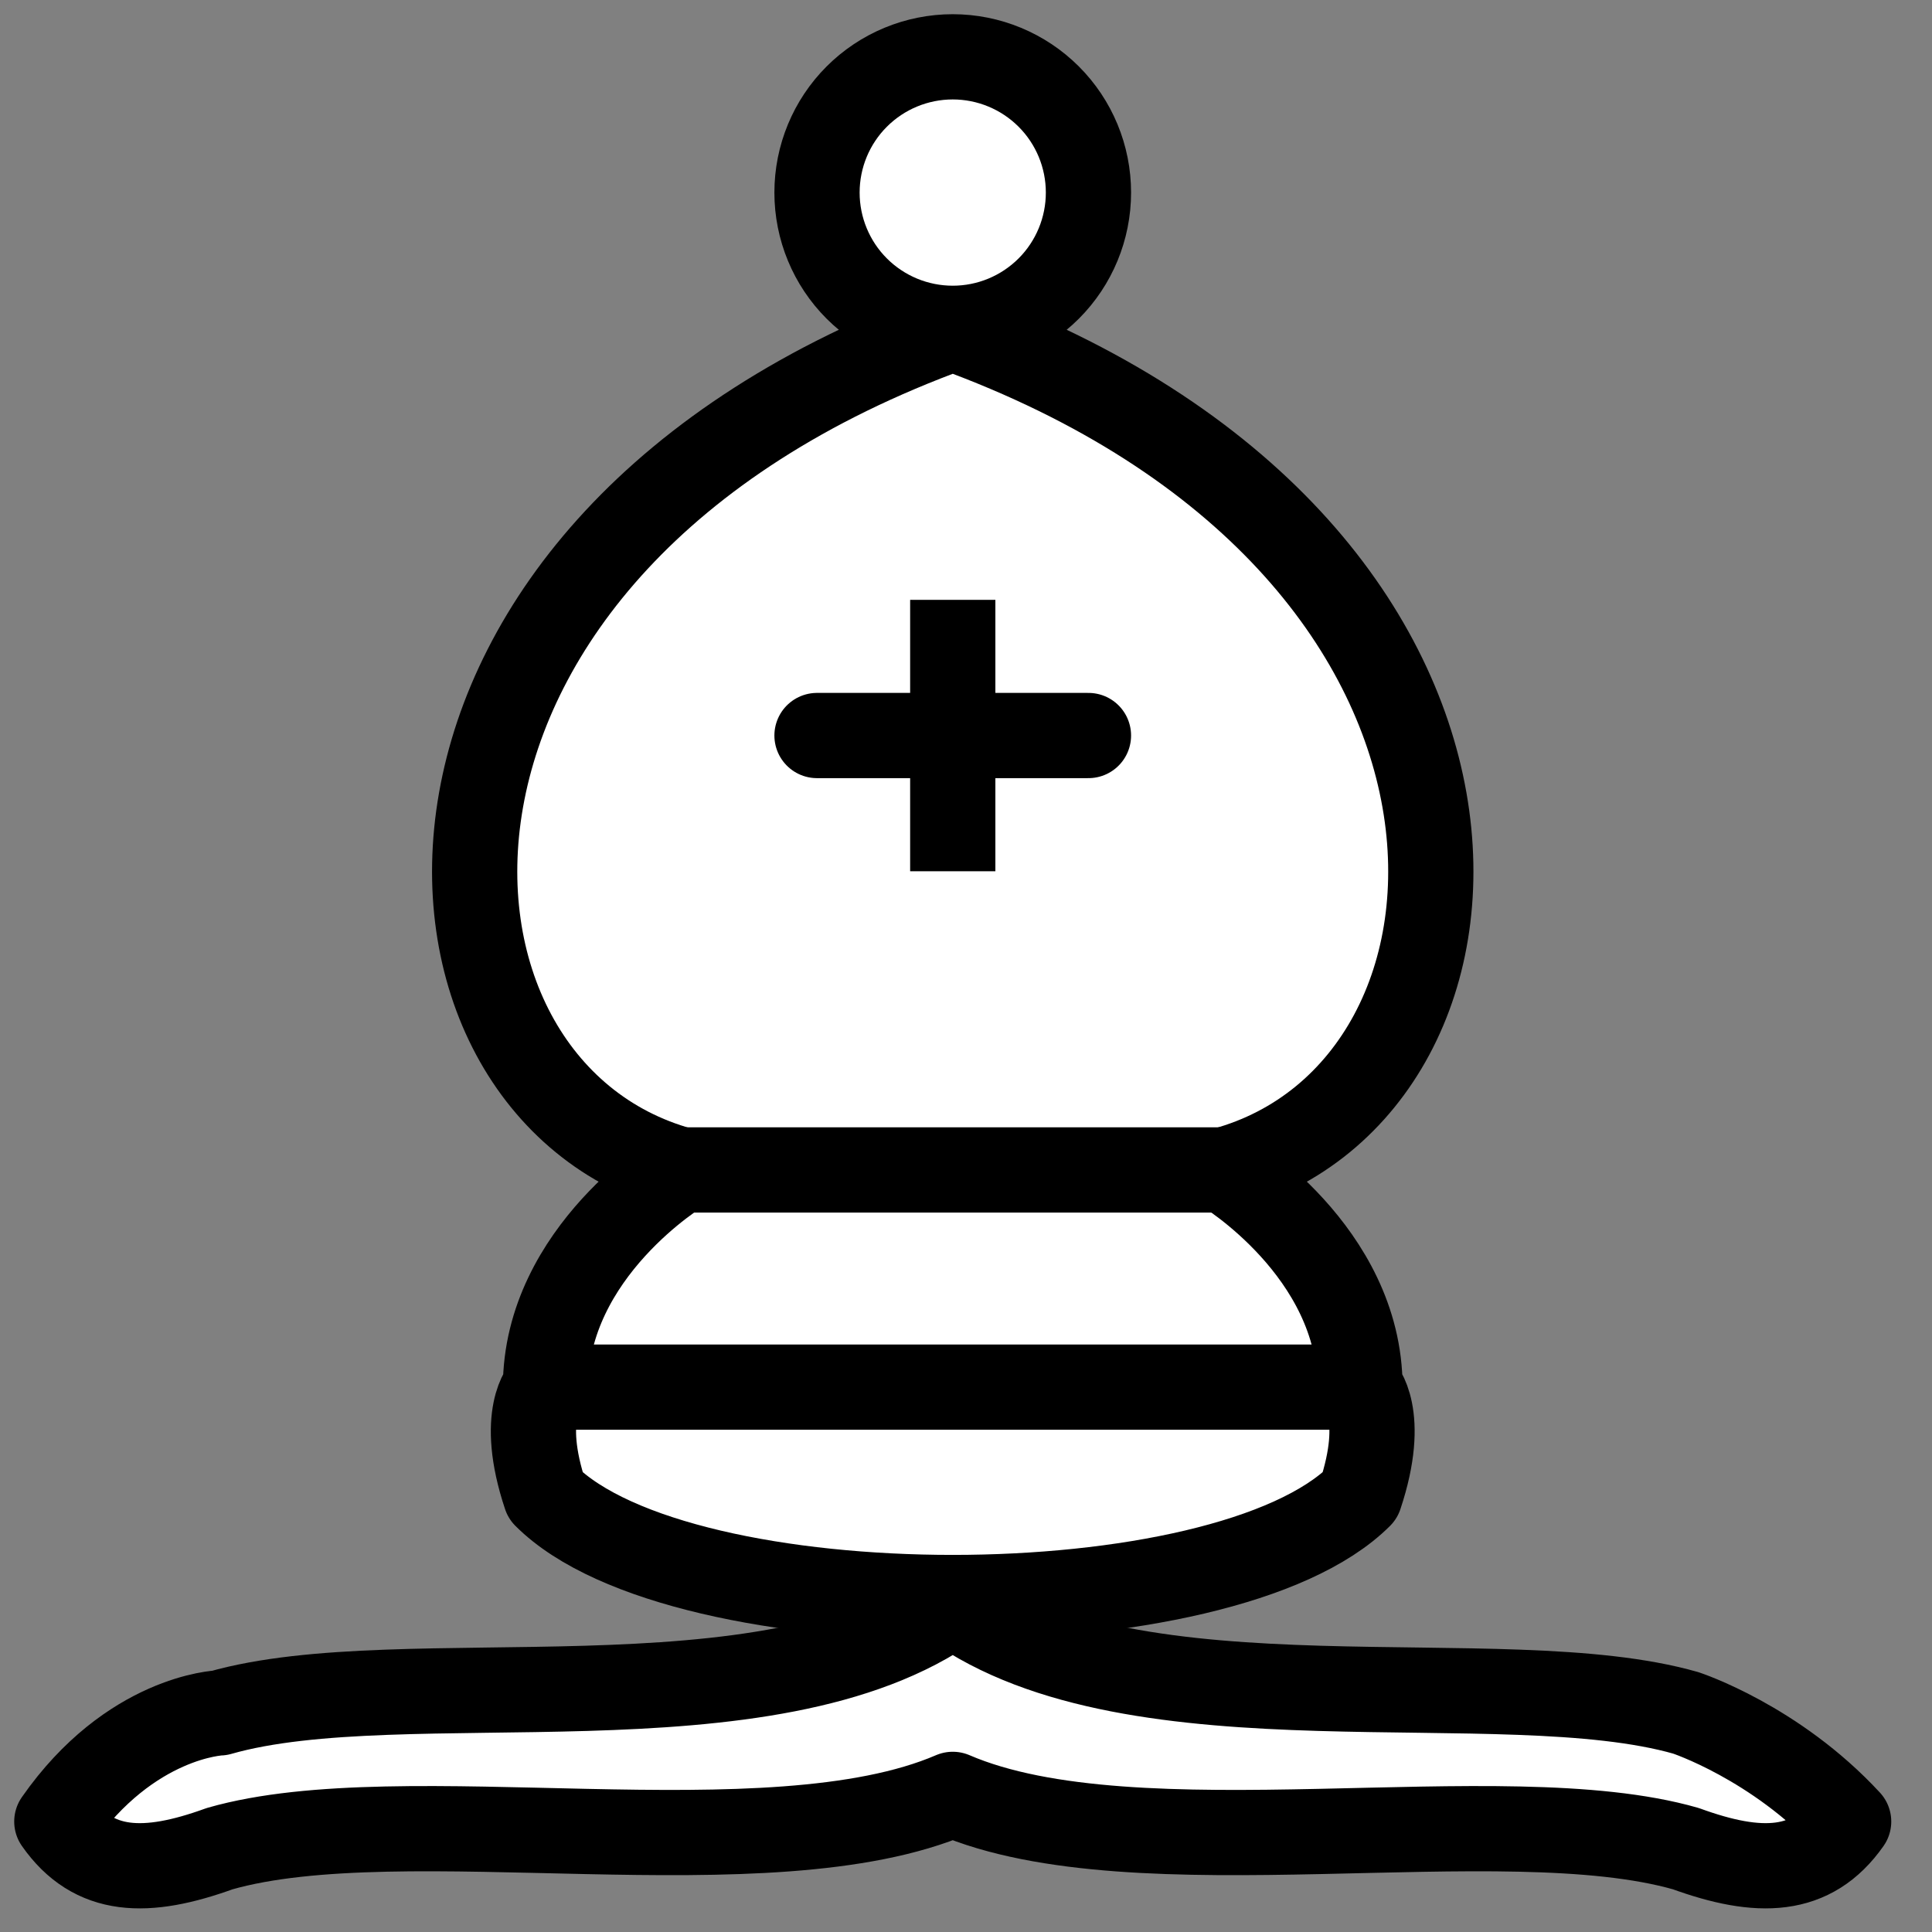 <svg width="34" height="34" viewBox="0 0 34 34" fill="none" xmlns="http://www.w3.org/2000/svg">
<rect x="0" y="0" width="34" height="34" fill="#808080" stroke="none"/>
<g id="bishop_W">
<g id="Group">
<path id="Vector" fill-rule="evenodd" clip-rule="evenodd" d="M3.867 30.144C7.106 29.218 13.527 30.555 16.767 28.233C20.006 30.555 26.427 29.218 29.667 30.144C29.667 30.144 31.243 30.66 32.533 32.056C31.884 32.982 30.957 33.002 29.667 32.533C26.427 31.606 20.006 32.973 16.767 31.578C13.527 32.973 7.106 31.606 3.867 32.533C2.573 33.002 1.647 32.982 1 32.056C2.294 30.202 3.867 30.144 3.867 30.144Z" fill="white" stroke="black" stroke-width="1.5" stroke-linejoin="round"/>
<path id="Vector_2" fill-rule="evenodd" clip-rule="evenodd" d="M9.6 26.322C11.989 28.711 21.544 28.711 23.933 26.322C24.411 24.889 23.933 24.411 23.933 24.411C23.933 22.022 21.544 20.589 21.544 20.589C26.8 19.155 27.278 9.6 16.767 5.778C6.256 9.6 6.733 19.155 11.989 20.589C11.989 20.589 9.6 22.022 9.6 24.411C9.6 24.411 9.122 24.889 9.6 26.322Z" fill="white" stroke="black" stroke-width="1.5" stroke-linejoin="round"/>
<path id="Vector_3" fill-rule="evenodd" clip-rule="evenodd" d="M19.155 3.389C19.155 4.022 18.904 4.63 18.456 5.078C18.008 5.526 17.4 5.778 16.767 5.778C16.133 5.778 15.525 5.526 15.077 5.078C14.629 4.63 14.378 4.022 14.378 3.389C14.378 2.755 14.629 2.148 15.077 1.7C15.525 1.252 16.133 1 16.767 1C17.4 1 18.008 1.252 18.456 1.7C18.904 2.148 19.155 2.755 19.155 3.389V3.389Z" fill="white" stroke="black" stroke-width="1.5" stroke-linejoin="round"/>
</g>
<path id="Vector_4" d="M14.378 12.944H19.155M11.989 20.589H21.544H11.989ZM9.6 24.411H23.933H9.6ZM16.767 10.556V15.333V10.556Z" stroke="black" stroke-width="1.5" stroke-linecap="round"/>
</g>
</svg>
